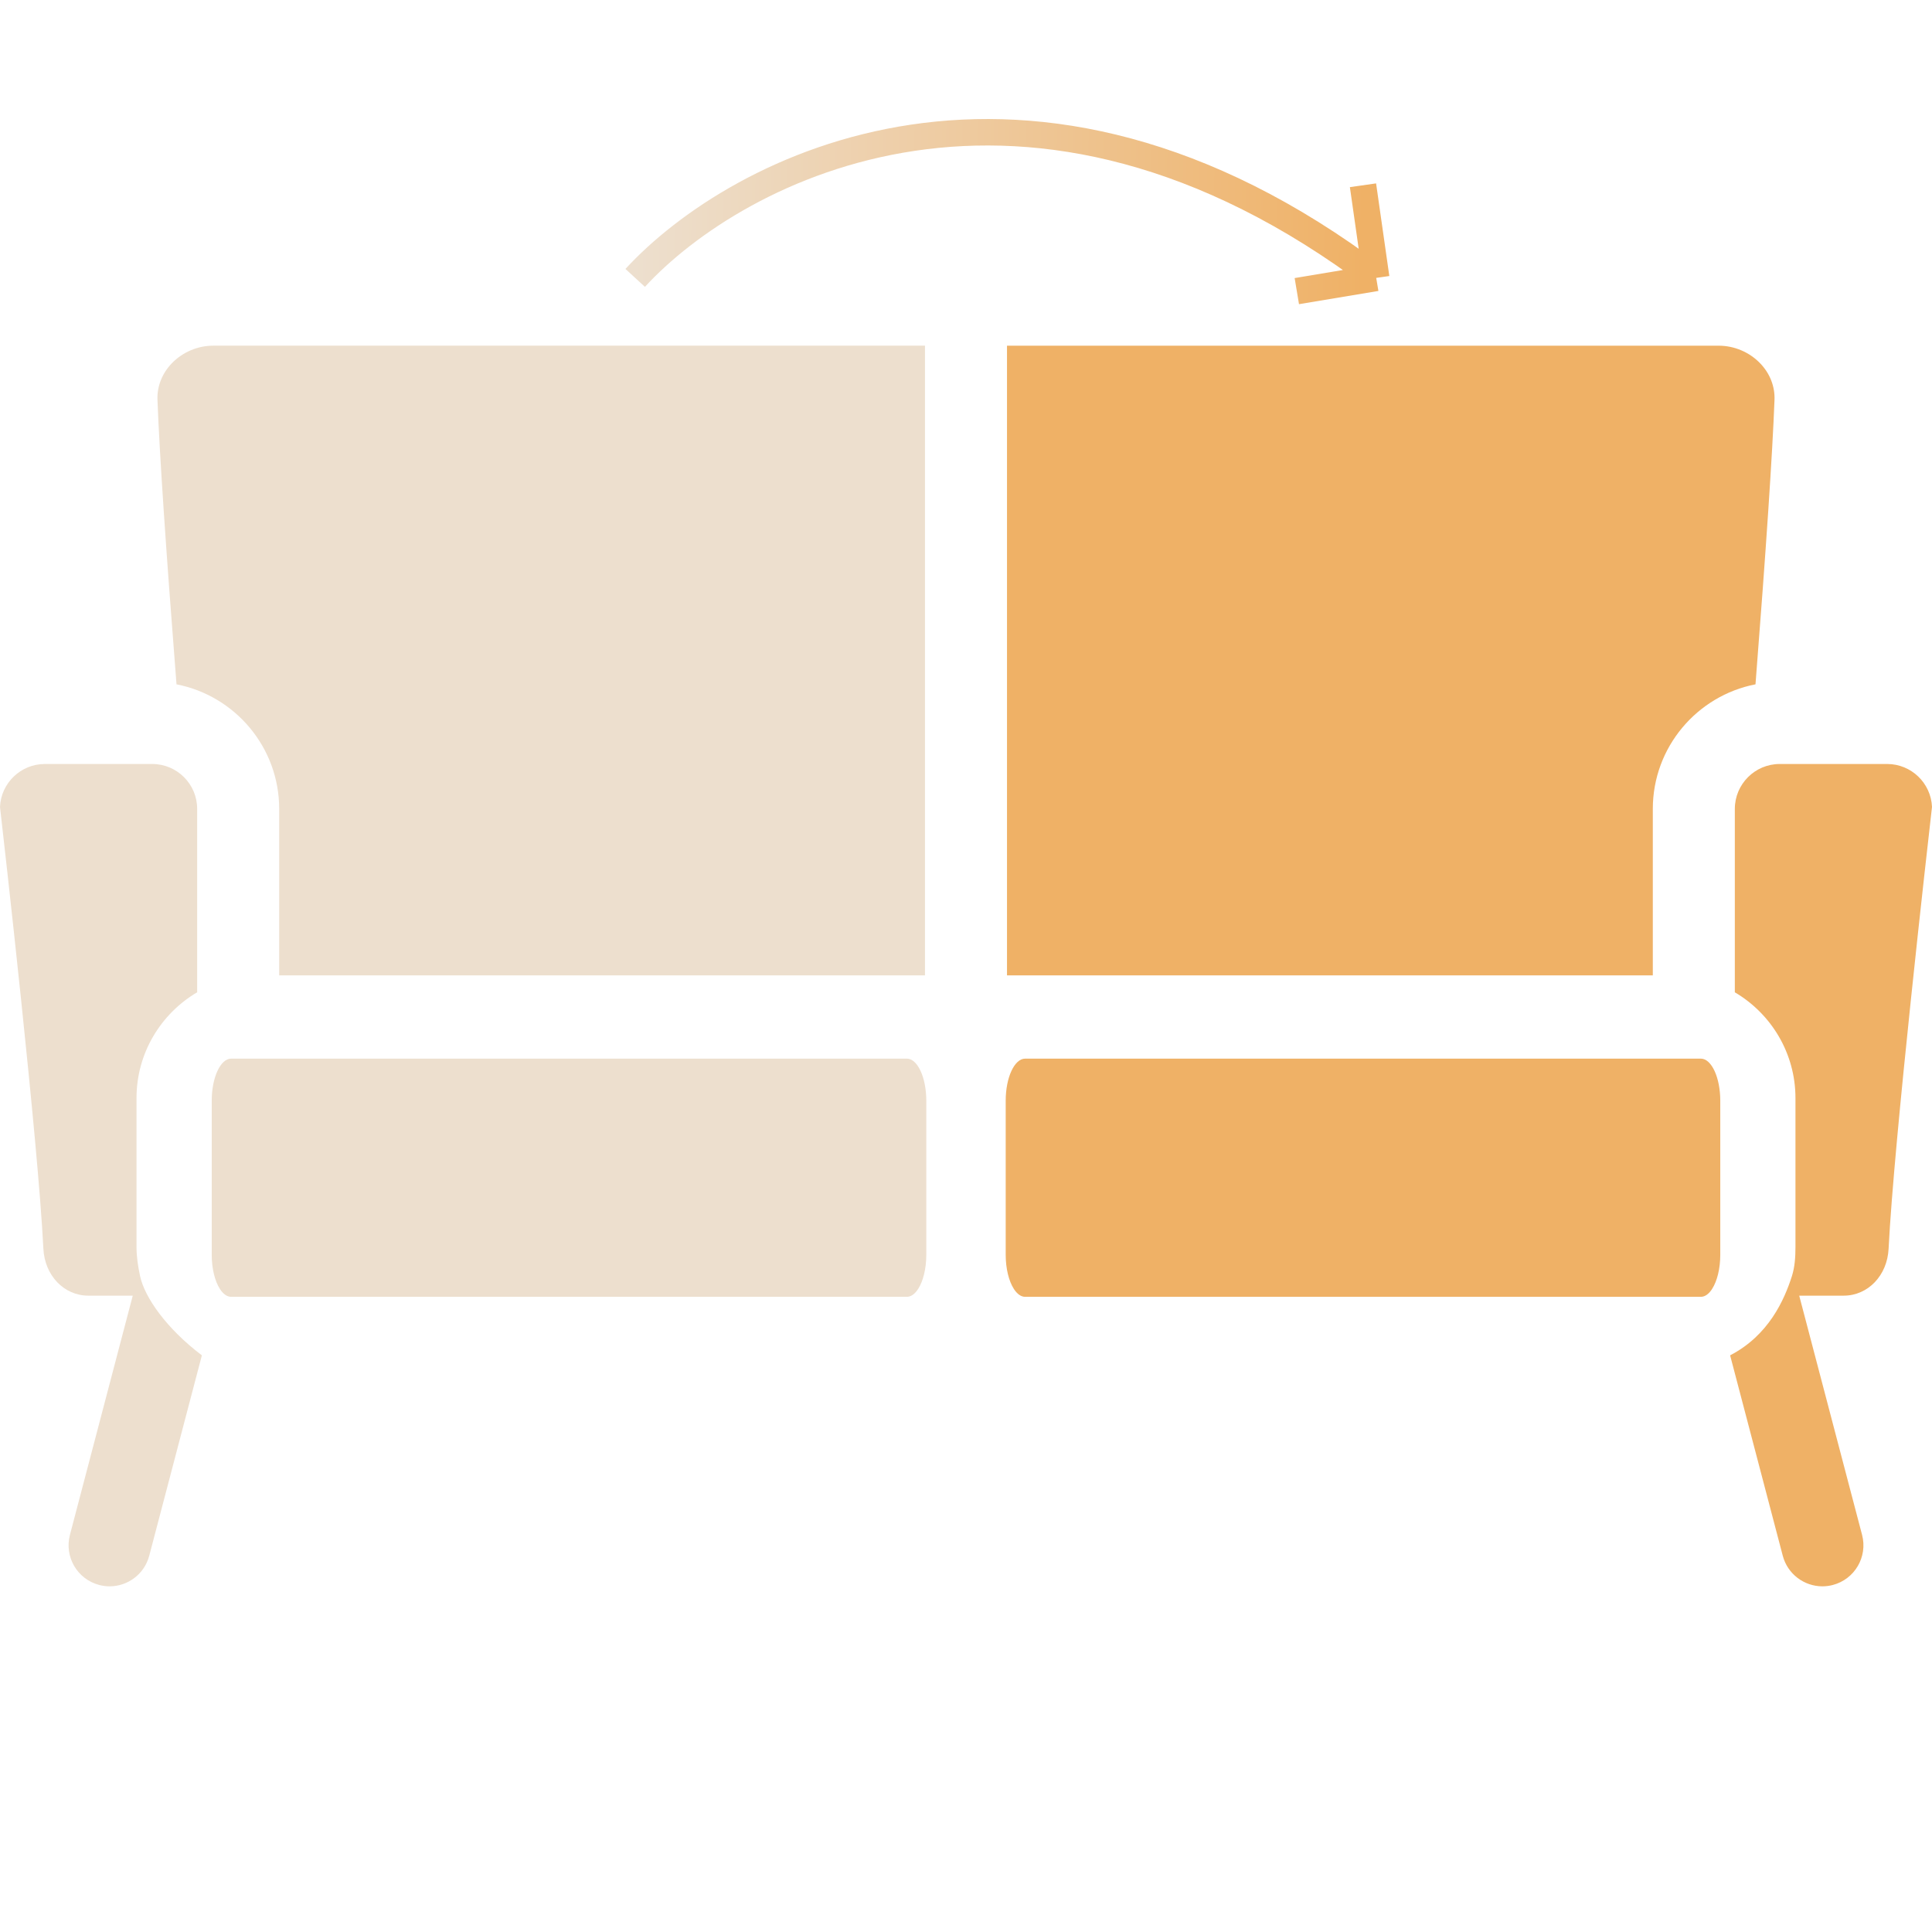 <svg width="73" height="73" viewBox="0 0 73 73" fill="none" xmlns="http://www.w3.org/2000/svg">
<g clip-path="url(#clip0)">
<path d="M6.668 25.857C8.876 26.285 10.549 28.233 10.549 30.564V36.854H34.95V13.061H8.059C7.471 13.061 6.9 13.304 6.493 13.726C6.123 14.11 5.93 14.602 5.95 15.11C6.027 17.144 6.269 20.755 6.669 25.856L6.668 25.857Z" fill="#EDDFCE"/>
<path d="M67.247 28.867C66.311 28.867 65.55 29.628 65.55 30.564V37.494C66.919 38.3 67.841 39.79 67.841 41.491V47.114C67.841 47.494 67.817 47.87 67.707 48.217C67.419 49.121 66.825 50.459 65.372 51.211L67.361 58.783C67.544 59.478 68.171 59.939 68.859 59.939C68.989 59.939 69.121 59.922 69.253 59.888C70.081 59.67 70.576 58.823 70.358 57.995L67.983 48.956H69.662C70.581 48.956 71.311 48.194 71.36 47.183C71.558 43.146 72.853 31.777 73 30.489C72.961 29.588 72.216 28.867 71.305 28.867H67.247Z" fill="#EFB166"/>
<path d="M1.695 28.867C0.785 28.867 0.039 29.588 0 30.489C0.147 31.777 1.441 43.146 1.639 47.183C1.689 48.194 2.419 48.956 3.338 48.956H5.016L2.642 57.995C2.425 58.823 2.919 59.67 3.747 59.887C3.879 59.922 4.011 59.939 4.142 59.939C4.829 59.939 5.456 59.478 5.639 58.783L7.628 51.211C6.283 50.195 5.463 49.013 5.293 48.218C5.217 47.861 5.158 47.495 5.158 47.114V41.491C5.158 39.789 6.08 38.3 7.45 37.493V30.564C7.45 29.628 6.689 28.867 5.753 28.867H1.695V28.867Z" fill="#EDDFCE"/>
<path d="M62.451 30.564C62.451 28.233 64.123 26.286 66.331 25.857L66.331 25.856C66.73 20.755 66.972 17.144 67.049 15.111C67.069 14.602 66.876 14.11 66.506 13.726C66.099 13.304 65.528 13.062 64.94 13.062H38.049V36.855H62.451V30.564Z" fill="#EFB166"/>
<path d="M34.265 40H8.735C8.33 40 8 40.714 8 41.591V47.409C8 47.938 8.12 48.406 8.305 48.696L8.305 48.696C8.308 48.7 8.311 48.706 8.314 48.711C8.433 48.892 8.578 49 8.735 49H34.265C34.422 49 34.567 48.893 34.686 48.711C34.689 48.706 34.692 48.7 34.695 48.696L34.696 48.696C34.88 48.406 35 47.938 35 47.409V41.591C35 40.714 34.67 40 34.265 40Z" fill="#EDDFCE"/>
<path d="M64.265 40H38.735C38.33 40 38 40.714 38 41.591V47.409C38 47.938 38.12 48.406 38.305 48.696L38.305 48.696C38.308 48.7 38.311 48.706 38.314 48.711C38.433 48.892 38.578 49 38.735 49H64.265C64.421 49 64.567 48.893 64.686 48.711C64.689 48.706 64.692 48.7 64.695 48.696L64.695 48.696C64.88 48.406 65 47.938 65 47.409V41.591C65 40.714 64.67 40 64.265 40Z" fill="#EFB166"/>
<path d="M24 10.5C27.83 6.337 38.817 0.541 52 10.5M52 10.5L51.5 7M52 10.5L49 11" stroke="url(#paint0_linear)"/>
</g>
<defs>
<linearGradient id="paint0_linear" x1="24" y1="10" x2="51.5" y2="10.5" gradientUnits="userSpaceOnUse">
<stop stop-color="#EDDFCE"/>
<stop offset="1" stop-color="#EFB166"/>
</linearGradient>
<clipPath id="clip0">
<rect width="73" height="73" fill="white"/>
</clipPath>
</defs>
</svg>
